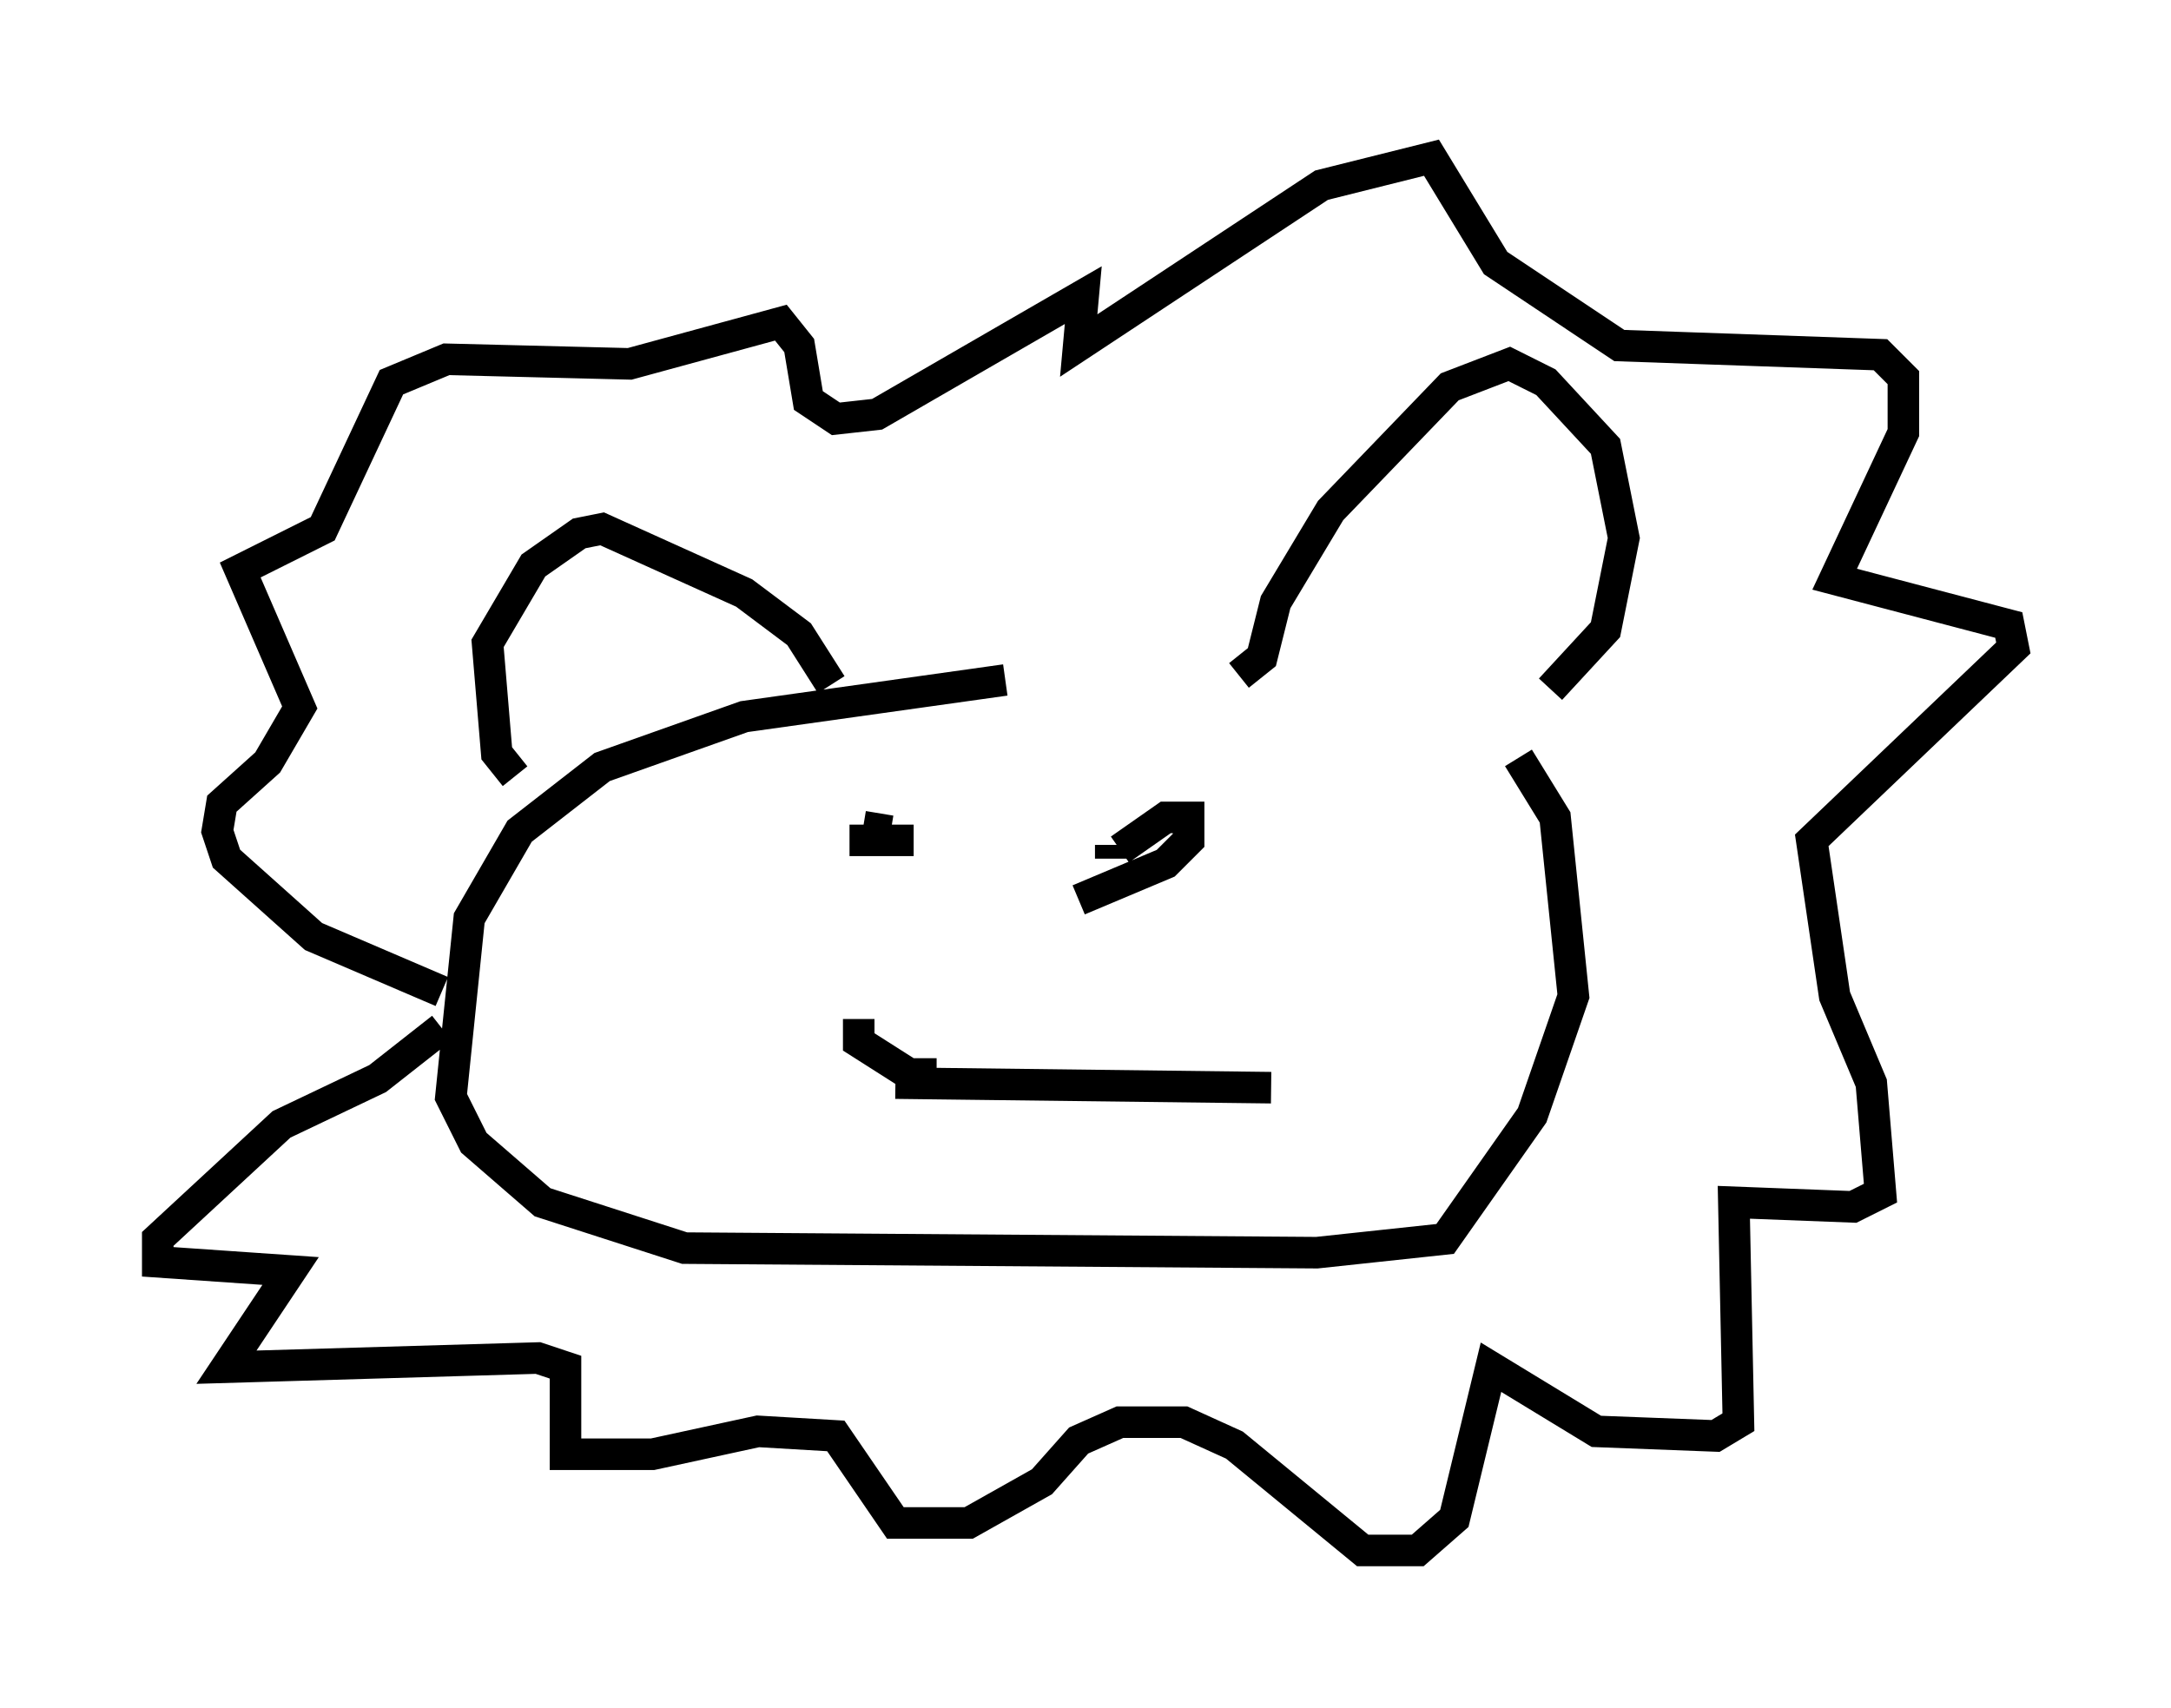 <?xml version="1.0" encoding="utf-8" ?>
<svg baseProfile="full" height="54.156" version="1.1" width="68.827" xmlns="http://www.w3.org/2000/svg" xmlns:ev="http://www.w3.org/2001/xml-events" xmlns:xlink="http://www.w3.org/1999/xlink"><defs /><rect fill="white" height="54.156" width="68.827" x="0" y="0" /><path d="M46.687, 21.559 m-14.816, 0.0 l-8.279, 1.162 -4.503, 1.598 l-2.615, 2.034 -1.598, 2.76 l-0.581, 5.665 0.726, 1.453 l2.179, 1.888 4.503, 1.453 l20.045, 0.145 4.067, -0.436 l2.76, -3.922 1.307, -3.777 l-0.581, -5.665 -1.162, -1.888 m-31.81, 0.581 l-0.581, -0.726 -0.291, -3.486 l1.453, -2.469 1.453, -1.017 l0.726, -0.145 4.503, 2.034 l1.743, 1.307 1.017, 1.598 m12.927, -0.291 l0.726, -0.581 0.436, -1.743 l1.743, -2.905 3.777, -3.922 l1.888, -0.726 1.162, 0.581 l1.888, 2.034 0.581, 2.905 l-0.581, 2.905 -1.743, 1.888 m-20.19, 4.793 l-2.034, 0.0 m0.436, -0.436 l0.872, 0.145 m10.168, 0.0 l0.0, 0.0 m-3.486, 4.212 l0.0, 0.0 m-7.698, 1.743 l0.0, 0.726 1.598, 1.017 l0.872, 0.0 m5.52, -7.263 l0.0, 0.436 m-21.207, 4.212 l-4.067, -1.743 -2.76, -2.469 l-0.291, -0.872 0.145, -0.872 l1.453, -1.307 1.017, -1.743 l-1.888, -4.358 2.615, -1.307 l2.179, -4.648 1.743, -0.726 l5.81, 0.145 4.793, -1.307 l0.581, 0.726 0.291, 1.743 l0.872, 0.581 1.307, -0.145 l6.536, -3.777 -0.145, 1.598 l7.698, -5.084 3.486, -0.872 l2.034, 3.341 3.922, 2.615 l8.279, 0.291 0.726, 0.726 l0.0, 1.743 -2.179, 4.648 l5.52, 1.453 0.145, 0.726 l-6.391, 6.101 0.726, 4.939 l1.162, 2.76 0.291, 3.486 l-0.872, 0.436 -3.777, -0.145 l0.145, 6.972 -0.726, 0.436 l-3.777, -0.145 -3.341, -2.034 l-1.162, 4.793 -1.162, 1.017 l-1.743, 0.0 -4.067, -3.341 l-1.598, -0.726 -2.034, 0.0 l-1.307, 0.581 -1.162, 1.307 l-2.324, 1.307 -2.324, 0.0 l-1.888, -2.76 -2.469, -0.145 l-3.341, 0.726 -2.76, 0.0 l0.0, -2.76 -0.872, -0.291 l-9.877, 0.291 2.034, -3.05 l-4.212, -0.291 0.0, -0.726 l3.922, -3.631 3.05, -1.453 l2.034, -1.598 m21.497, -5.665 l1.453, -1.017 0.726, 0.0 l0.0, 0.726 -0.726, 0.726 l-2.76, 1.162 m-5.81, 5.81 l11.911, 0.145 " fill="none" stroke="black" stroke-width="1" /></svg>